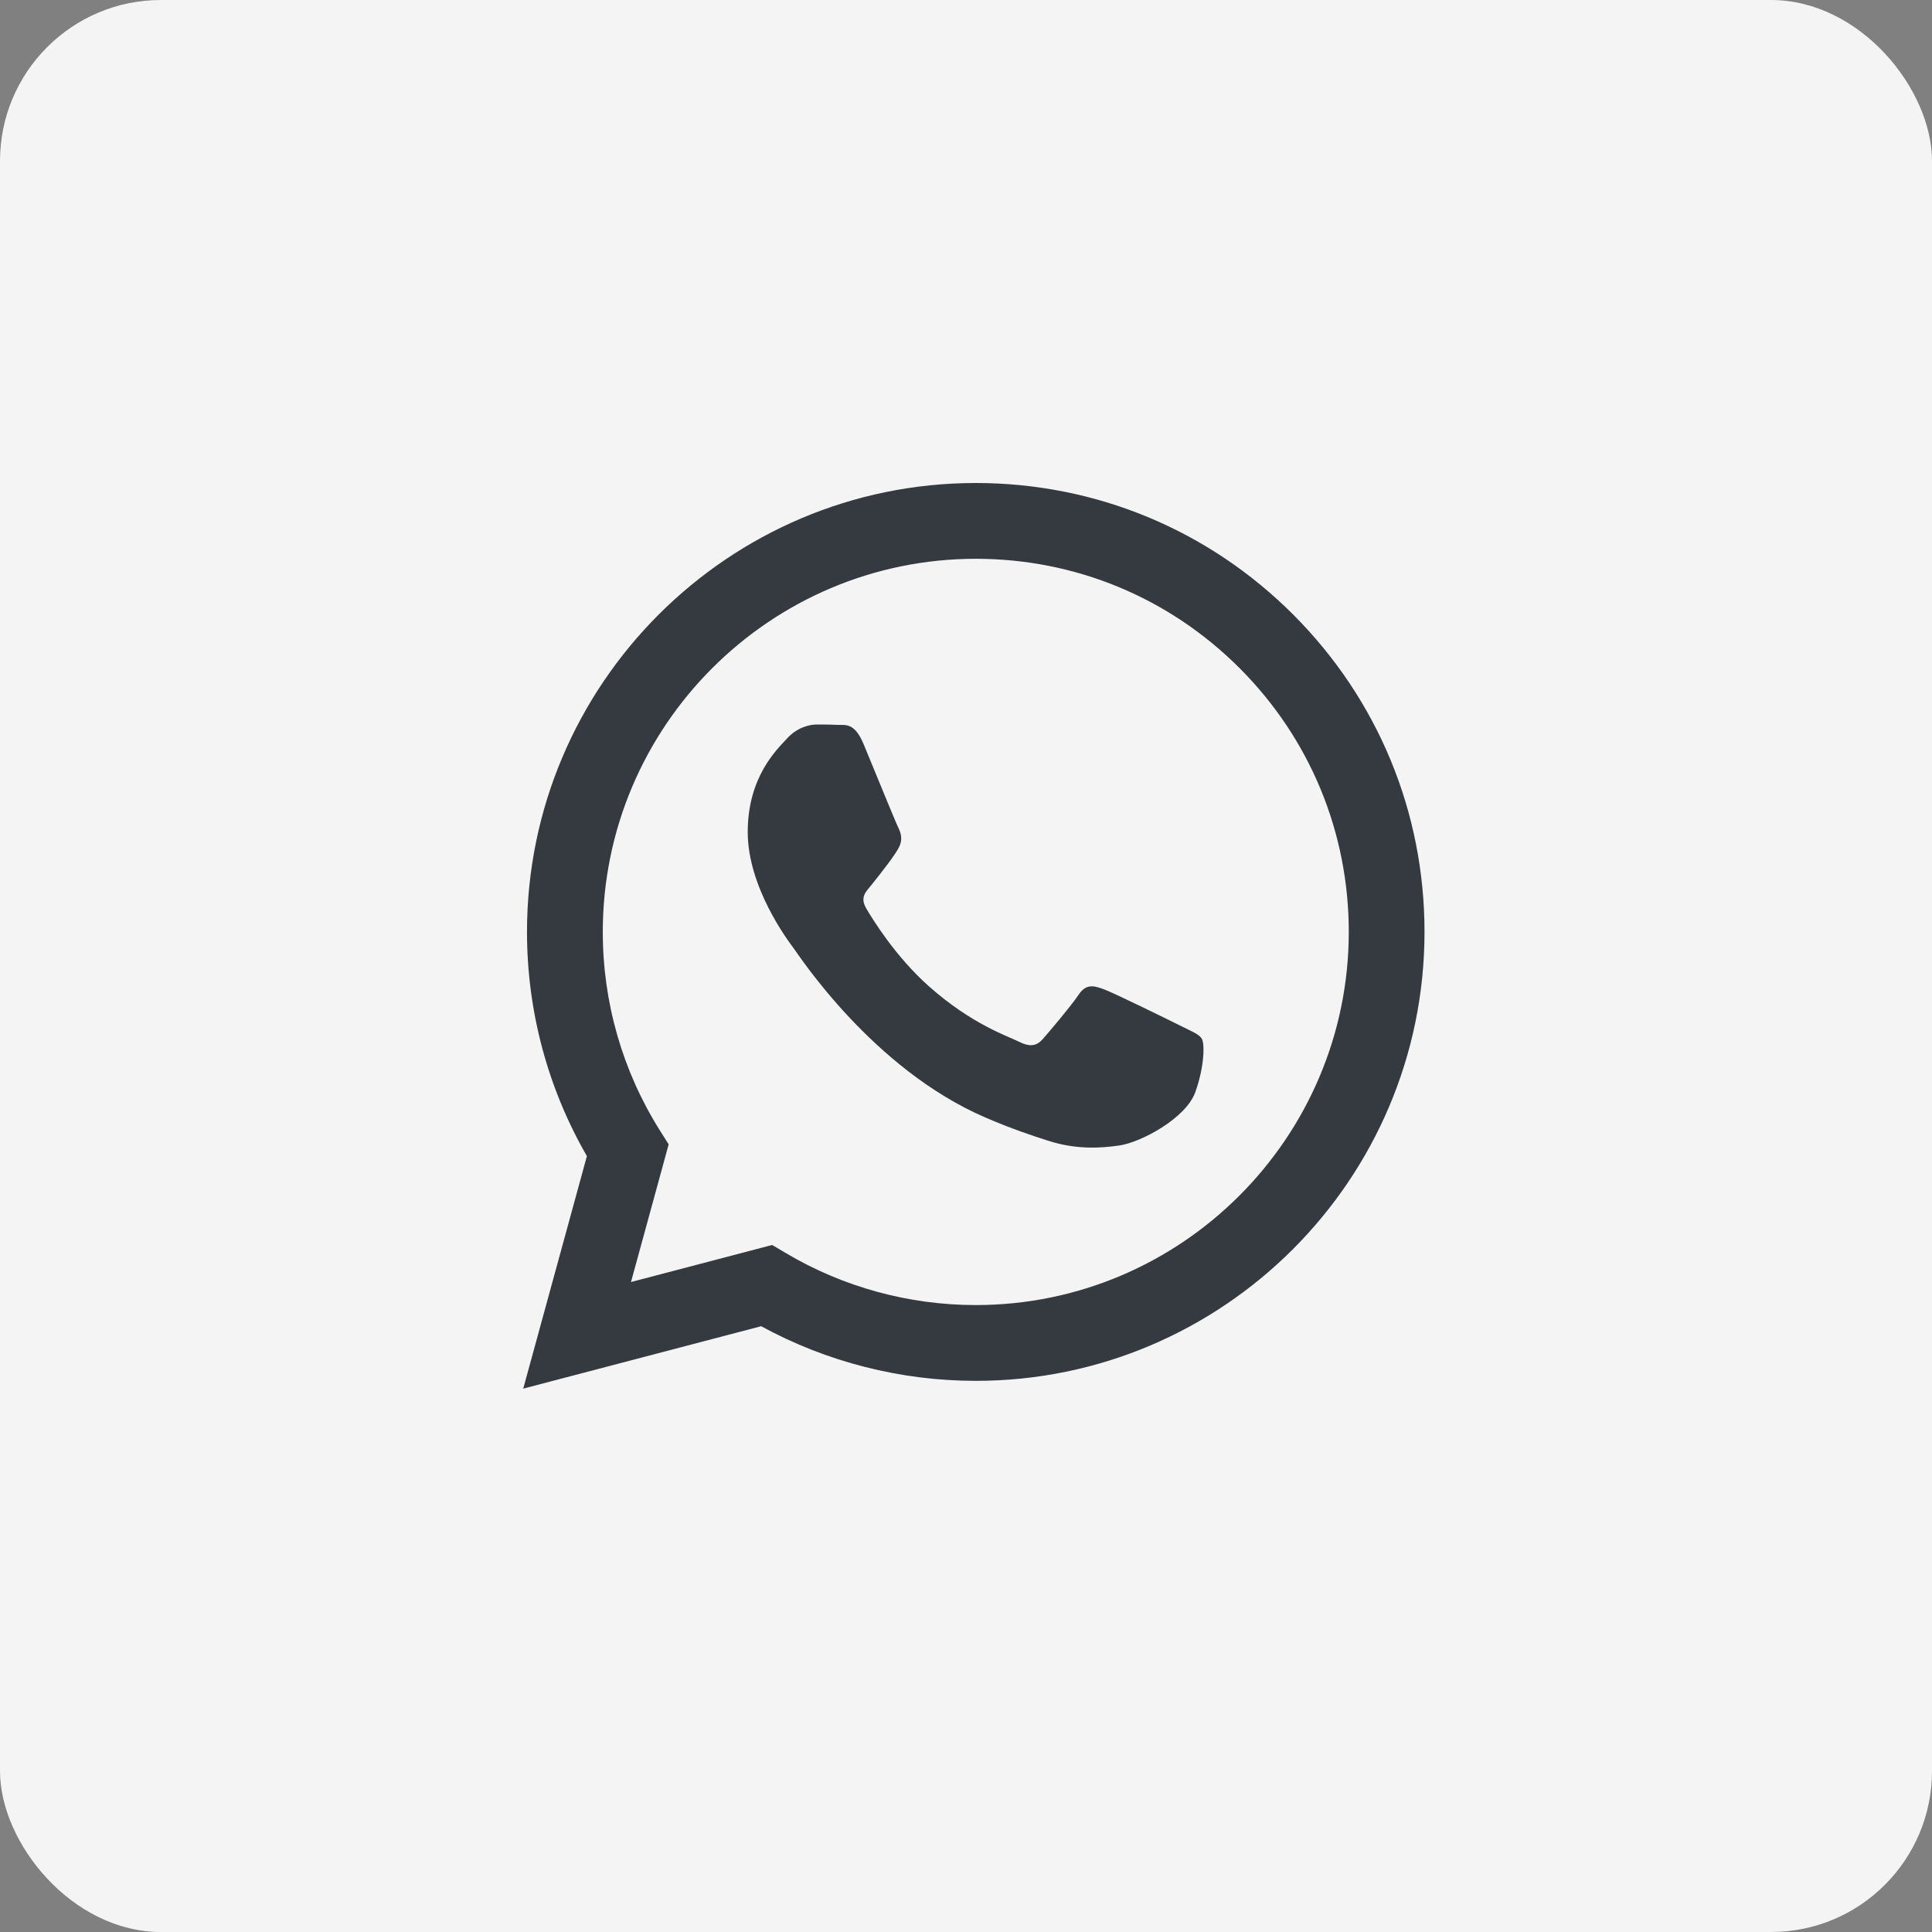 <svg width="40" height="40" viewBox="0 0 40 40" fill="none" xmlns="http://www.w3.org/2000/svg">
<rect x="0" y="0" width="40" height="40" fill="#808080" stroke="none"/>
<rect width="40" height="40" rx="3.333" fill="#F4F4F4"/>
<g clip-path="url(#clip0_4_1093)">
<path fill-rule="evenodd" clip-rule="evenodd" d="M26.775 12.725C25.02 10.969 22.688 10.001 20.202 10C15.081 10 10.913 14.168 10.911 19.29C10.91 20.928 11.338 22.526 12.151 23.936L10.833 28.75L15.759 27.458C17.116 28.198 18.644 28.588 20.198 28.589H20.203C25.323 28.589 29.491 24.421 29.493 19.298C29.494 16.815 28.529 14.481 26.775 12.725ZM20.202 27.02H20.199C18.814 27.019 17.454 26.647 16.269 25.943L15.987 25.776L13.064 26.543L13.844 23.693L13.66 23.401C12.887 22.171 12.479 20.75 12.48 19.291C12.482 15.033 15.946 11.569 20.205 11.569C22.268 11.57 24.207 12.374 25.665 13.834C27.123 15.293 27.925 17.234 27.925 19.297C27.923 23.555 24.459 27.02 20.202 27.02ZM24.438 21.236C24.206 21.12 23.065 20.558 22.852 20.481C22.639 20.403 22.484 20.365 22.33 20.597C22.175 20.829 21.73 21.352 21.595 21.507C21.459 21.662 21.324 21.681 21.091 21.565C20.859 21.449 20.111 21.204 19.224 20.413C18.535 19.797 18.069 19.037 17.933 18.805C17.798 18.572 17.932 18.459 18.035 18.331C18.286 18.019 18.538 17.692 18.615 17.537C18.693 17.382 18.654 17.246 18.596 17.13C18.538 17.014 18.074 15.871 17.88 15.406C17.692 14.954 17.5 15.015 17.358 15.008C17.223 15.001 17.068 15 16.913 15C16.758 15 16.507 15.058 16.294 15.29C16.081 15.523 15.481 16.084 15.481 17.227C15.481 18.37 16.313 19.474 16.429 19.629C16.545 19.784 18.066 22.128 20.395 23.134C20.949 23.373 21.381 23.516 21.719 23.623C22.275 23.8 22.781 23.775 23.181 23.715C23.627 23.648 24.554 23.153 24.748 22.611C24.941 22.069 24.941 21.604 24.883 21.507C24.825 21.41 24.67 21.352 24.438 21.236Z" fill="#343A3F"/>
</g>
<defs>
<clipPath id="clip0_4_1093">
<rect width="20" height="20" fill="white" transform="translate(10 10)"/>
</clipPath>
</defs>
</svg>
